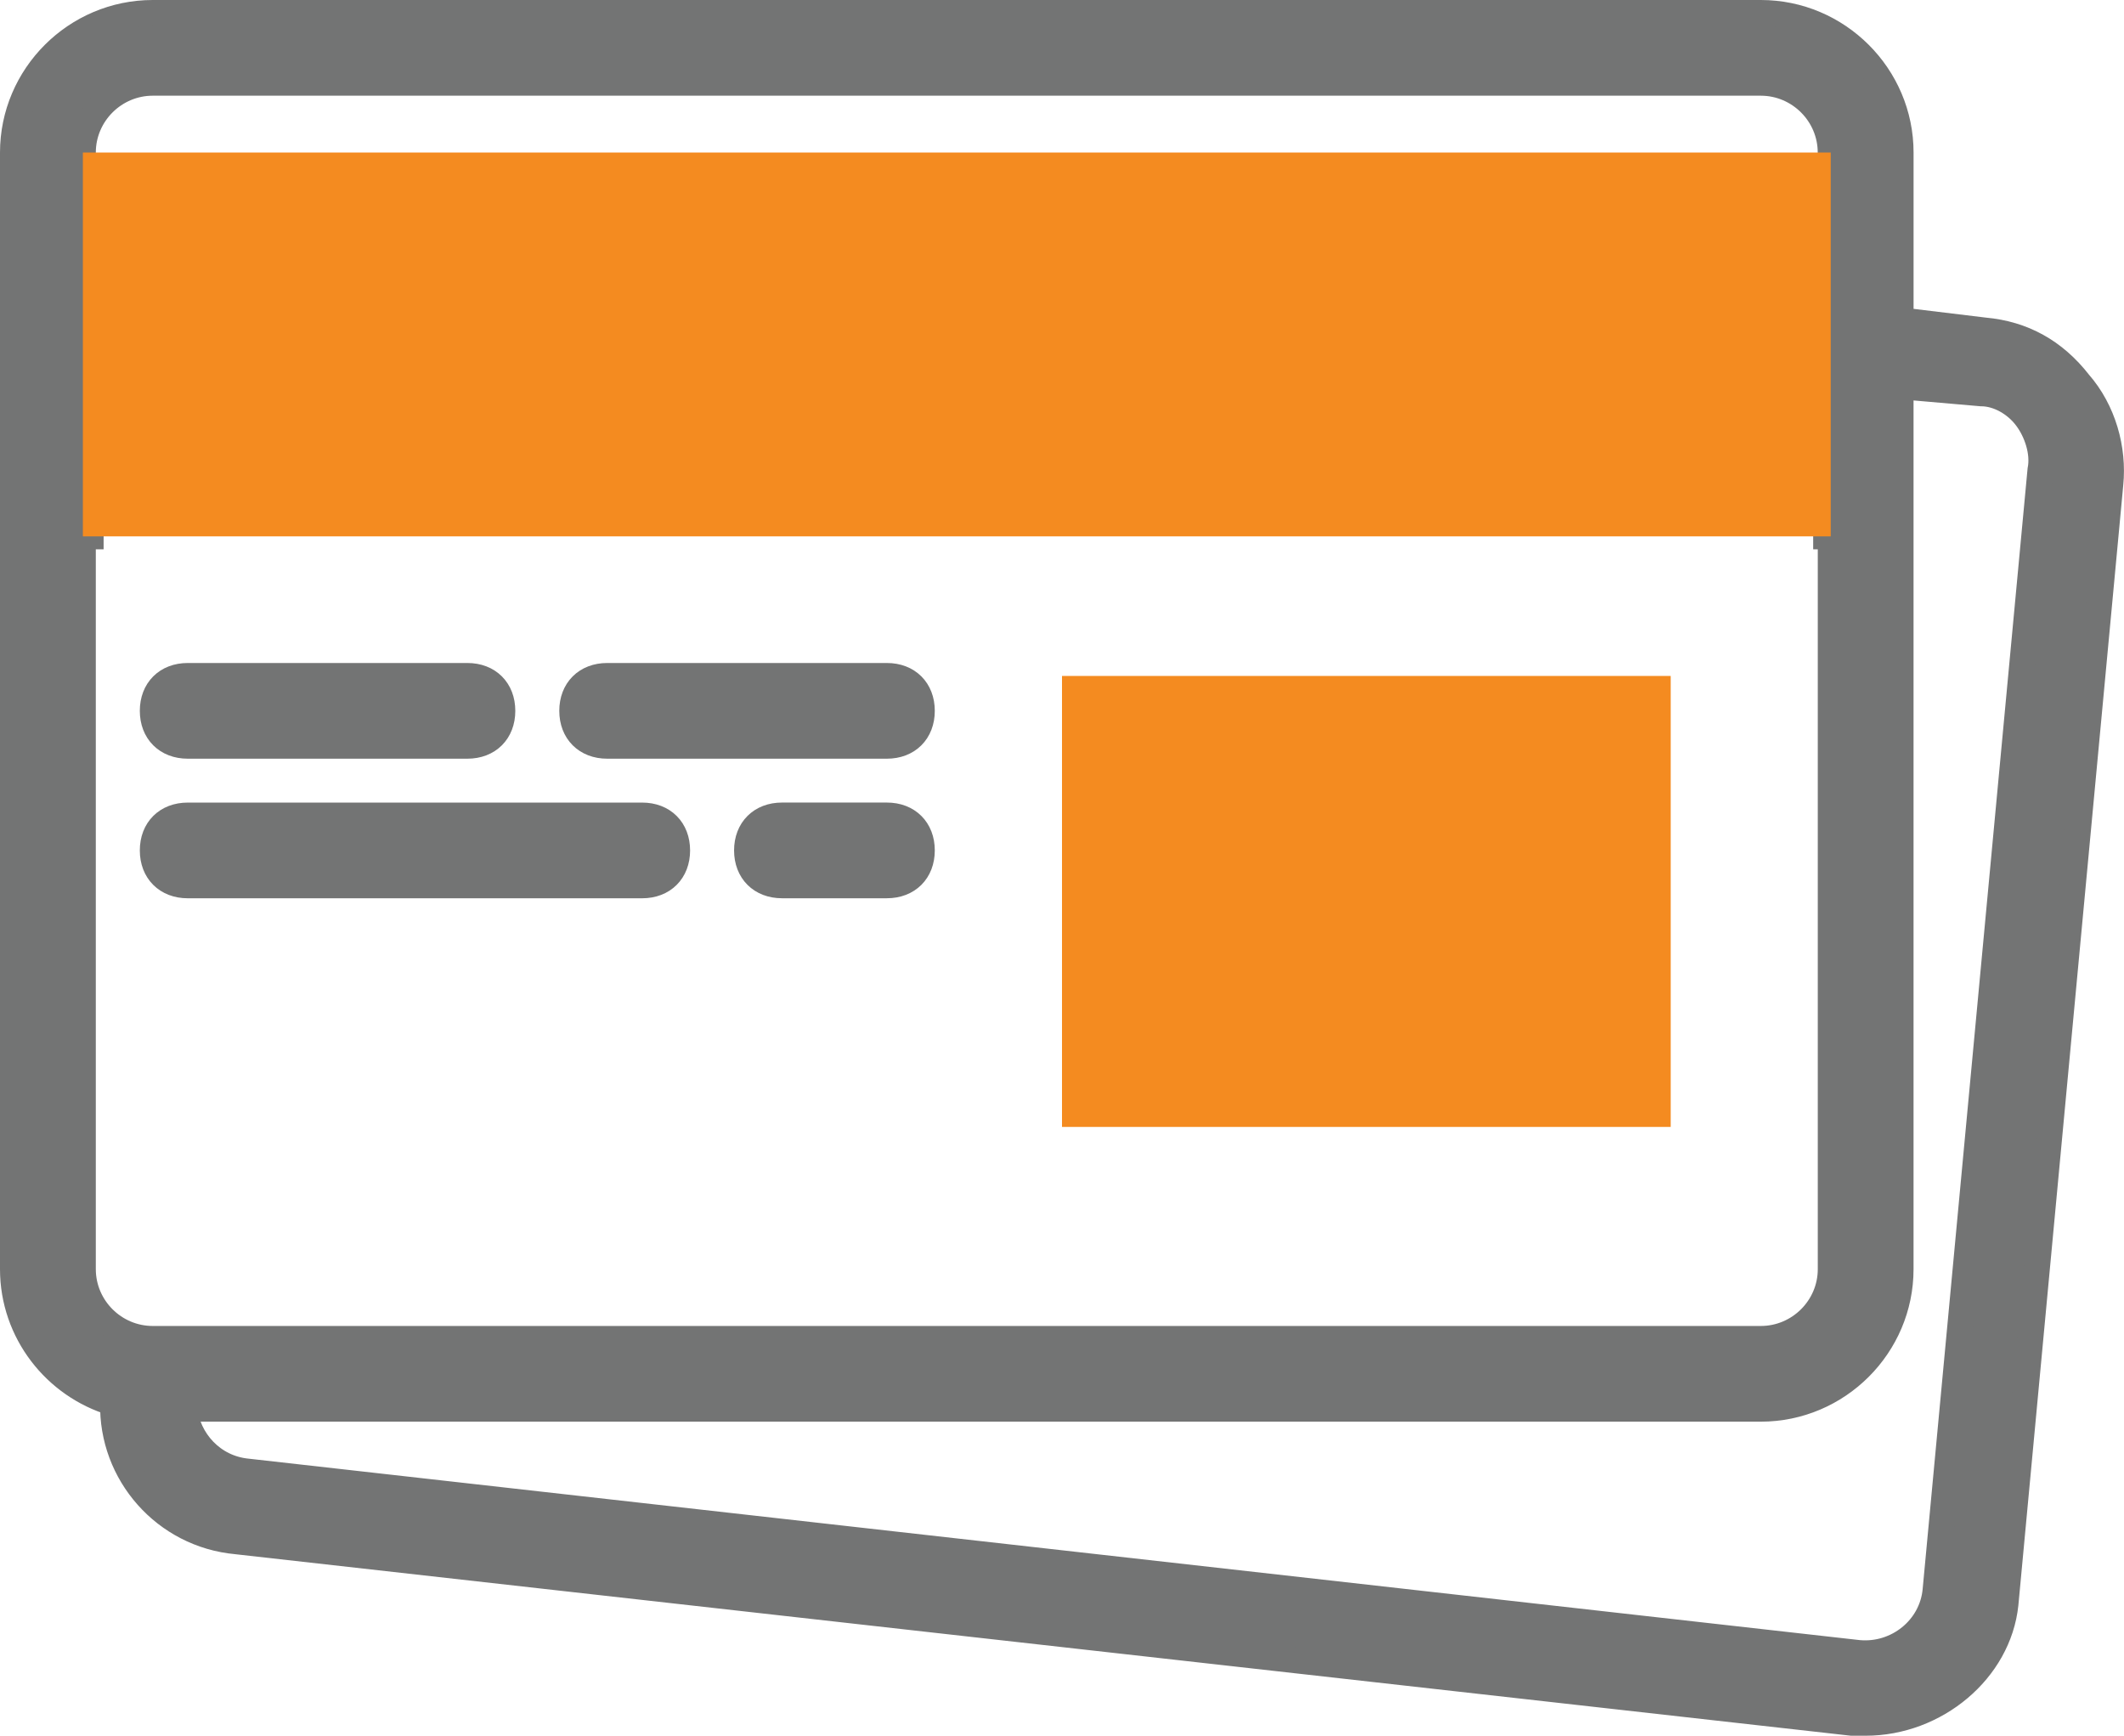 <?xml version="1.0" encoding="utf-8"?>
<!-- Generator: Adobe Illustrator 15.0.0, SVG Export Plug-In  -->
<!DOCTYPE svg PUBLIC "-//W3C//DTD SVG 1.1//EN" "http://www.w3.org/Graphics/SVG/1.1/DTD/svg11.dtd">
<svg version="1.1"
	 xmlns="http://www.w3.org/2000/svg" xmlns:xlink="http://www.w3.org/1999/xlink" xmlns:a="http://ns.adobe.com/AdobeSVGViewerExtensions/3.0/"
	 x="0px" y="0px" width="82px" height="67px" viewBox="0 0 82 67" enable-background="new 0 0 82 67" xml:space="preserve">
<defs>
</defs>
<g>
	<g>
		<path fill-rule="evenodd" clip-rule="evenodd" fill="#737474" d="M7.248,28.786h10.796c0.81,0,1.35-0.539,1.35-1.347
			s-0.54-1.347-1.35-1.347H7.248c-0.81,0-1.35,0.539-1.35,1.347S6.438,28.786,7.248,28.786z M24.792,31.48H7.248
			c-0.81,0-1.35,0.538-1.35,1.347c0,0.808,0.54,1.347,1.35,1.347h17.544c0.81,0,1.35-0.539,1.35-1.347
			C26.142,32.018,25.602,31.48,24.792,31.48z M34.239,26.092H23.442c-0.81,0-1.35,0.539-1.35,1.347s0.54,1.347,1.35,1.347h10.797
			c0.81,0,1.35-0.539,1.35-1.347S35.049,26.092,34.239,26.092z M34.239,31.479H30.19c-0.81,0-1.35,0.539-1.35,1.347
			c0,0.808,0.54,1.347,1.35,1.347h4.049c0.81,0,1.35-0.539,1.35-1.347C35.589,32.018,35.049,31.479,34.239,31.479z M80.259,14.777
			c-0.944-1.212-2.159-1.886-3.644-2.02l-3.239-0.392V5.888c0-2.963-2.429-5.388-5.397-5.388H5.898C2.93,0.5,0.5,2.924,0.5,5.888
			V48.99c0,2.433,1.638,4.501,3.867,5.164c-0.068,2.725,1.998,5.09,4.77,5.342L71.487,66.5h0.539c2.699,0,5.129-2.021,5.398-4.58
			l4.049-43.236C81.608,17.337,81.203,15.855,80.259,14.777z M3.199,48.99V20.704H3.5V18.01H3.199V9.928H3.5V7.235H3.199V5.888
			c0-1.481,1.215-2.694,2.699-2.694h62.079c1.485,0,2.699,1.212,2.699,2.694v1.347H70.5v2.693h0.178v8.082H70.5v2.694h0.178V48.99
			c0,1.481-1.215,2.693-2.699,2.693H5.898C4.414,51.684,3.199,50.472,3.199,48.99z M78.774,18.145l-4.049,43.236
			c-0.135,1.482-1.484,2.561-2.969,2.426L9.542,56.802c-1.35-0.134-2.294-1.212-2.429-2.425h60.864c2.97,0,5.398-2.424,5.398-5.387
			V14.912l3.104,0.27c0.675,0,1.35,0.404,1.754,0.943C78.64,16.663,78.909,17.471,78.774,18.145z"/>
	</g>
	<g>
		<path fill="none" stroke="#737474" stroke-miterlimit="10" d="M7.248,28.786h10.796c0.81,0,1.35-0.539,1.35-1.347
			s-0.54-1.347-1.35-1.347H7.248c-0.81,0-1.35,0.539-1.35,1.347S6.438,28.786,7.248,28.786z M24.792,31.48H7.248
			c-0.81,0-1.35,0.538-1.35,1.347c0,0.808,0.54,1.347,1.35,1.347h17.544c0.81,0,1.35-0.539,1.35-1.347
			C26.142,32.018,25.602,31.48,24.792,31.48z M34.239,26.092H23.442c-0.81,0-1.35,0.539-1.35,1.347s0.54,1.347,1.35,1.347h10.797
			c0.81,0,1.35-0.539,1.35-1.347S35.049,26.092,34.239,26.092z M34.239,31.479H30.19c-0.81,0-1.35,0.539-1.35,1.347
			c0,0.808,0.54,1.347,1.35,1.347h4.049c0.81,0,1.35-0.539,1.35-1.347C35.589,32.018,35.049,31.479,34.239,31.479z M80.259,14.777
			c-0.944-1.212-2.159-1.886-3.644-2.02l-3.239-0.392V5.888c0-2.963-2.429-5.388-5.397-5.388H5.898C2.93,0.5,0.5,2.924,0.5,5.888
			V48.99c0,2.433,1.638,4.501,3.867,5.164c-0.068,2.725,1.998,5.09,4.77,5.342L71.487,66.5h0.539c2.699,0,5.129-2.021,5.398-4.58
			l4.049-43.236C81.608,17.337,81.203,15.855,80.259,14.777z M3.199,48.99V20.704H3.5V18.01H3.199V9.928H3.5V7.235H3.199V5.888
			c0-1.481,1.215-2.694,2.699-2.694h62.079c1.485,0,2.699,1.212,2.699,2.694v1.347H70.5v2.693h0.178v8.082H70.5v2.694h0.178V48.99
			c0,1.481-1.215,2.693-2.699,2.693H5.898C4.414,51.684,3.199,50.472,3.199,48.99z M78.774,18.145l-4.049,43.236
			c-0.135,1.482-1.484,2.561-2.969,2.426L9.542,56.802c-1.35-0.134-2.294-1.212-2.429-2.425h60.864c2.97,0,5.398-2.424,5.398-5.387
			V14.912l3.104,0.27c0.675,0,1.35,0.404,1.754,0.943C78.64,16.663,78.909,17.471,78.774,18.145z"/>
	</g>
</g>
<rect x="3.199" y="5.888" fill-rule="evenodd" clip-rule="evenodd" fill="#F48B20" width="67.479" height="14.816"/>
<rect x="41" y="26.092" fill-rule="evenodd" clip-rule="evenodd" fill="#F48B20" width="23.5" height="17.408"/>
</svg>
